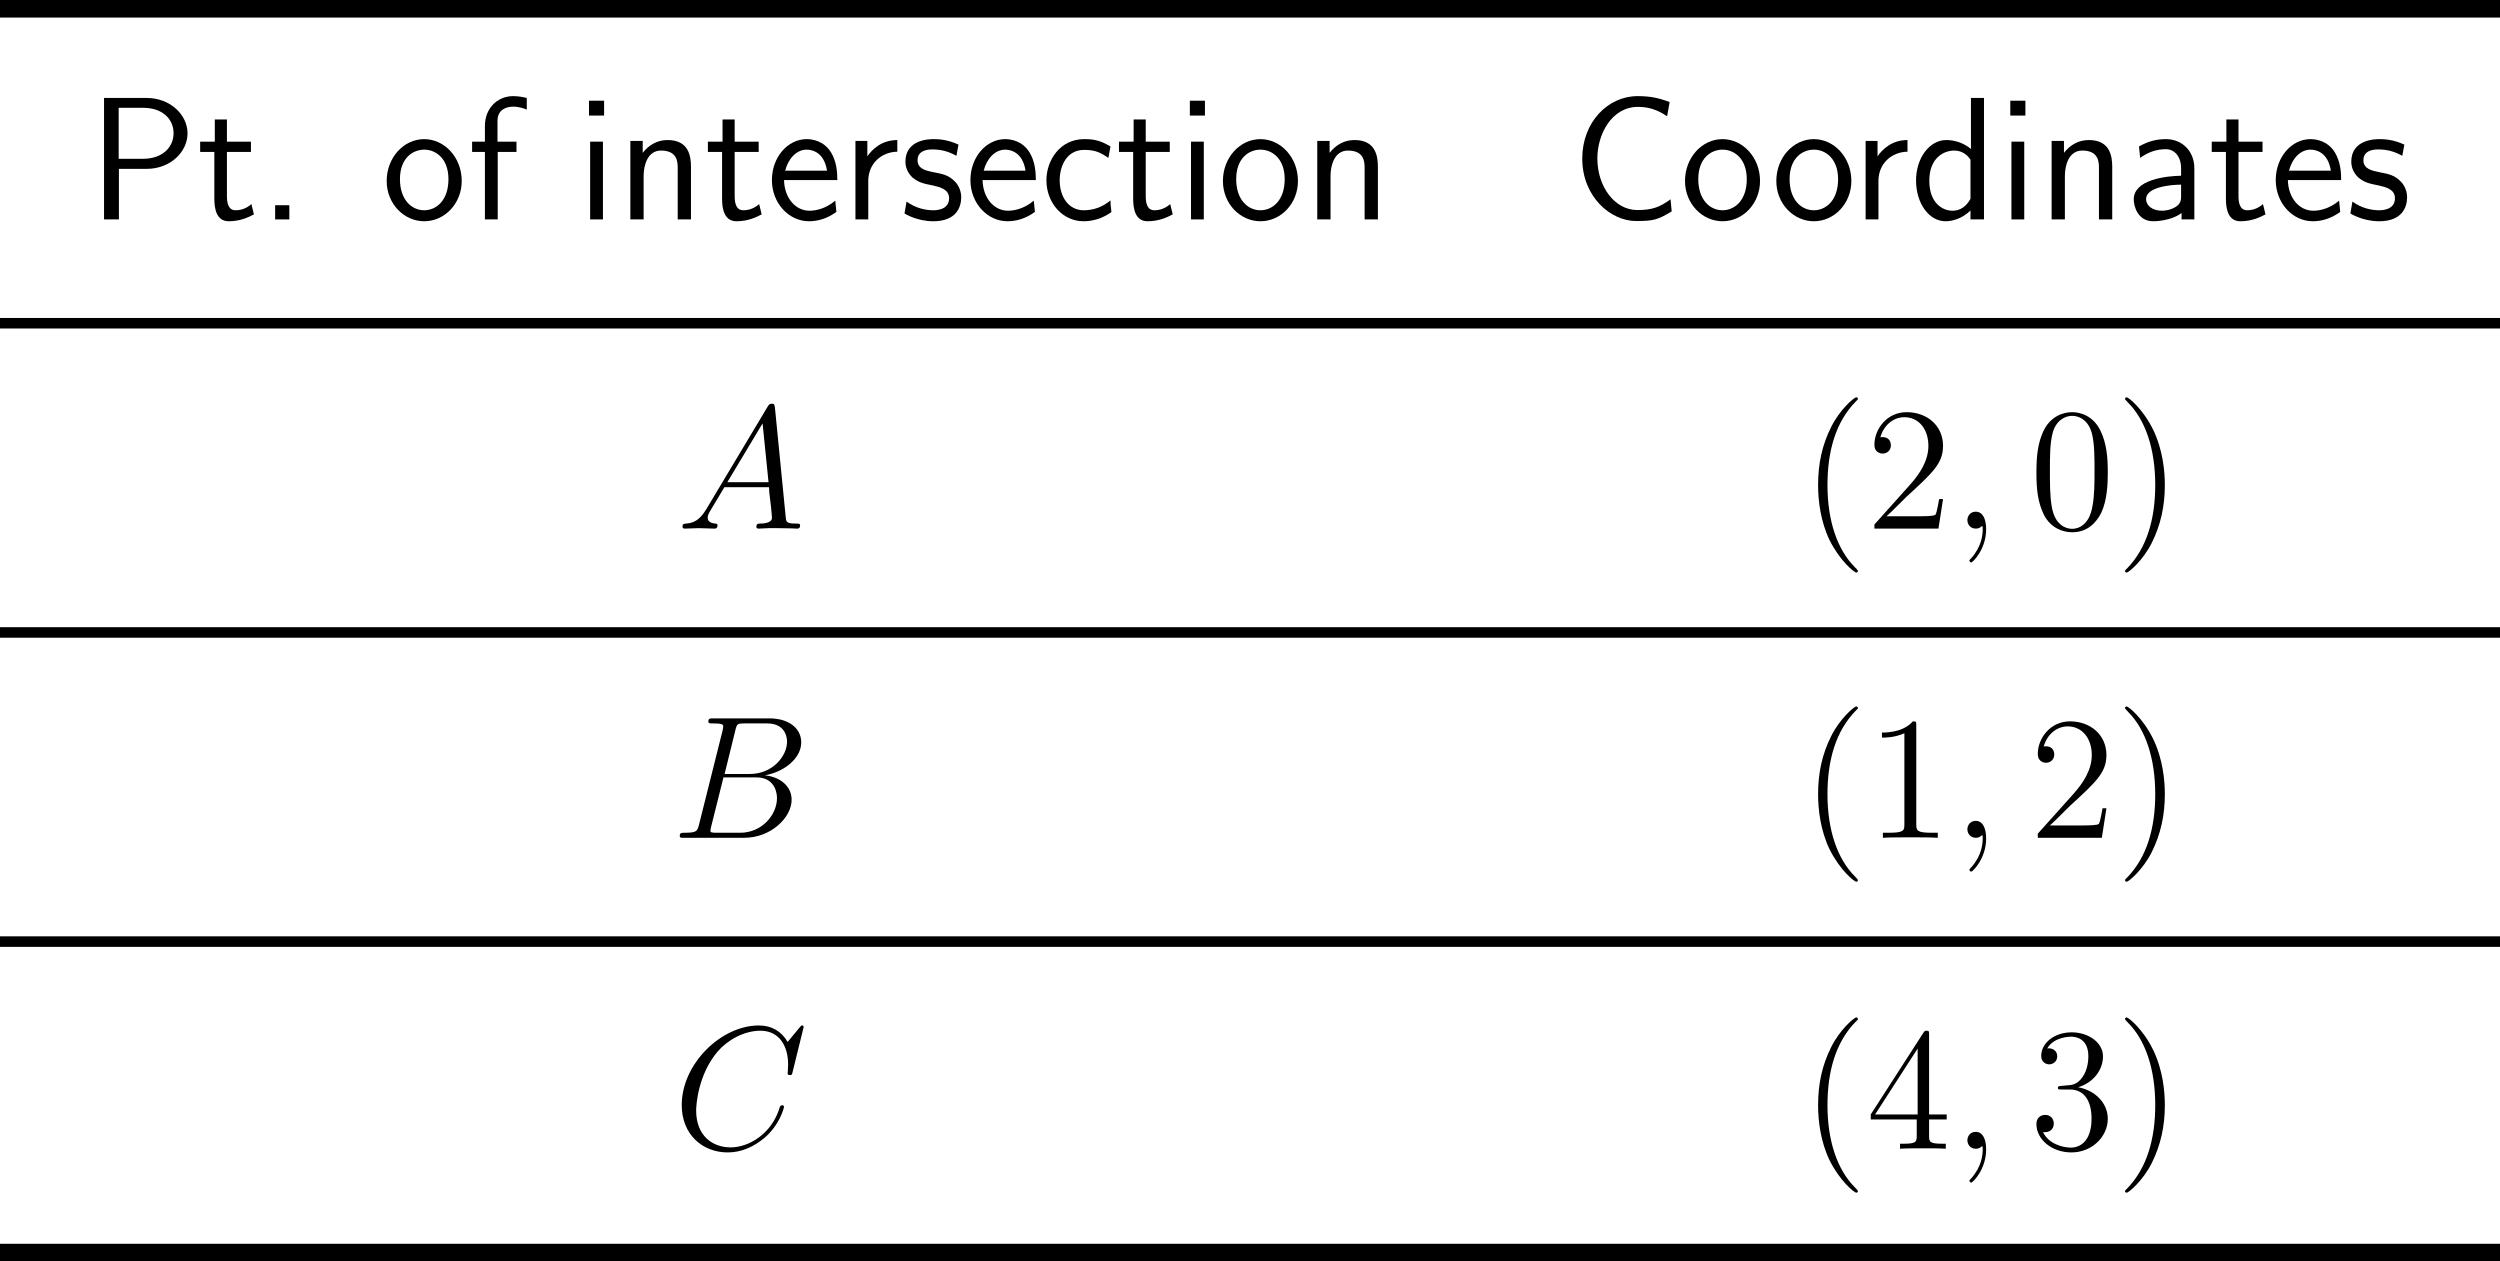 <?xml version="1.0" encoding="UTF-8"?>
<svg xmlns="http://www.w3.org/2000/svg" xmlns:xlink="http://www.w3.org/1999/xlink" width="213.452pt" height="107.695pt" viewBox="0 0 213.452 107.695" version="1.1">
<g id="surface1">
<path style=" stroke:none;fill-rule:nonzero;fill:rgb(0%,0%,0%);fill-opacity:1;" d="M 0 0 L 213.453 0 L 213.453 1.5 L 0 1.5 Z M 0 0 "/>
<path style=" stroke:none;fill-rule:nonzero;fill:rgb(0%,0%,0%);fill-opacity:1;" d="M 12.516 14.418 C 14.586 14.418 16.012 12.934 16.012 11.391 C 16.012 9.809 14.547 8.363 12.516 8.363 L 8.883 8.363 L 8.883 18.734 L 10.152 18.734 L 10.152 14.418 Z M 12.203 9.203 C 13.961 9.203 14.82 10.238 14.82 11.371 C 14.82 12.543 13.902 13.559 12.203 13.559 L 10.133 13.559 L 10.133 9.203 Z M 12.203 9.203 "/>
<path style=" stroke:none;fill-rule:nonzero;fill:rgb(0%,0%,0%);fill-opacity:1;" d="M 19.375 12.973 L 21.426 12.973 L 21.426 12.094 L 19.375 12.094 L 19.375 10.199 L 18.34 10.199 L 18.34 12.094 L 17.09 12.094 L 17.09 12.973 L 18.301 12.973 L 18.301 16.977 C 18.301 17.855 18.496 18.891 19.531 18.891 C 20.527 18.891 21.23 18.539 21.68 18.305 L 21.465 17.426 C 20.938 17.895 20.391 17.953 20.117 17.953 C 19.453 17.953 19.375 17.25 19.375 16.723 Z M 19.375 12.973 "/>
<path style=" stroke:none;fill-rule:nonzero;fill:rgb(0%,0%,0%);fill-opacity:1;" d="M 24.703 17.523 L 23.492 17.523 L 23.492 18.734 L 24.703 18.734 Z M 24.703 17.523 "/>
<path style=" stroke:none;fill-rule:nonzero;fill:rgb(0%,0%,0%);fill-opacity:1;" d="M 39.422 15.453 C 39.422 13.422 37.938 11.879 36.219 11.879 C 34.461 11.879 33.016 13.461 33.016 15.453 C 33.016 17.406 34.5 18.891 36.219 18.891 C 37.977 18.891 39.422 17.367 39.422 15.453 Z M 36.219 17.953 C 35.145 17.953 34.148 17.055 34.148 15.297 C 34.148 13.48 35.262 12.777 36.219 12.777 C 37.234 12.777 38.289 13.559 38.289 15.297 C 38.289 17.133 37.234 17.953 36.219 17.953 Z M 36.219 17.953 "/>
<path style=" stroke:none;fill-rule:nonzero;fill:rgb(0%,0%,0%);fill-opacity:1;" d="M 42.496 12.973 L 44.098 12.973 L 44.098 12.094 L 42.477 12.094 L 42.477 10.316 C 42.477 9.301 43.316 9.105 43.824 9.105 C 44.332 9.105 44.801 9.281 44.977 9.359 L 44.977 8.363 C 44.879 8.344 44.391 8.207 43.824 8.207 C 42.418 8.207 41.402 9.301 41.402 10.746 L 41.402 12.094 L 40.309 12.094 L 40.309 12.973 L 41.402 12.973 L 41.402 18.734 L 42.496 18.734 Z M 42.496 12.973 "/>
<path style=" stroke:none;fill-rule:nonzero;fill:rgb(0%,0%,0%);fill-opacity:1;" d="M 51.578 8.598 L 50.289 8.598 L 50.289 9.867 L 51.578 9.867 Z M 51.48 12.094 L 50.387 12.094 L 50.387 18.734 L 51.48 18.734 Z M 51.48 12.094 "/>
<path style=" stroke:none;fill-rule:nonzero;fill:rgb(0%,0%,0%);fill-opacity:1;" d="M 58.996 14.242 C 58.996 13.324 58.801 11.957 57.004 11.957 C 56.164 11.957 55.441 12.328 54.875 13.051 L 54.875 12.035 L 53.82 12.035 L 53.82 18.734 L 54.953 18.734 L 54.953 15.023 C 54.953 14.086 55.305 12.855 56.438 12.855 C 57.824 12.855 57.863 13.812 57.863 14.34 L 57.863 18.734 L 58.996 18.734 Z M 58.996 14.242 "/>
<path style=" stroke:none;fill-rule:nonzero;fill:rgb(0%,0%,0%);fill-opacity:1;" d="M 62.727 12.973 L 64.777 12.973 L 64.777 12.094 L 62.727 12.094 L 62.727 10.199 L 61.691 10.199 L 61.691 12.094 L 60.441 12.094 L 60.441 12.973 L 61.652 12.973 L 61.652 16.977 C 61.652 17.855 61.848 18.891 62.883 18.891 C 63.879 18.891 64.582 18.539 65.031 18.305 L 64.816 17.426 C 64.289 17.895 63.742 17.953 63.469 17.953 C 62.805 17.953 62.727 17.25 62.727 16.723 Z M 62.727 12.973 "/>
<path style=" stroke:none;fill-rule:nonzero;fill:rgb(0%,0%,0%);fill-opacity:1;" d="M 71.492 15.375 C 71.492 14.73 71.434 13.812 70.965 13.031 C 70.34 11.996 69.305 11.879 68.875 11.879 C 67.254 11.879 65.906 13.422 65.906 15.375 C 65.906 17.348 67.352 18.891 69.07 18.891 C 69.773 18.891 70.594 18.695 71.414 18.09 C 71.414 18.031 71.355 17.562 71.355 17.543 C 71.355 17.523 71.316 17.191 71.316 17.133 C 70.438 17.875 69.559 17.992 69.109 17.992 C 67.957 17.992 66.98 16.957 66.941 15.375 Z M 67.039 14.574 C 67.293 13.559 67.996 12.777 68.875 12.777 C 69.324 12.777 70.359 12.973 70.613 14.574 Z M 67.039 14.574 "/>
<path style=" stroke:none;fill-rule:nonzero;fill:rgb(0%,0%,0%);fill-opacity:1;" d="M 74.133 15.453 C 74.133 13.949 75.266 12.973 76.613 12.953 L 76.613 11.957 C 75.266 11.957 74.465 12.758 74.055 13.344 L 74.055 12.035 L 73.039 12.035 L 73.039 18.734 L 74.133 18.734 Z M 74.133 15.453 "/>
<path style=" stroke:none;fill-rule:nonzero;fill:rgb(0%,0%,0%);fill-opacity:1;" d="M 81.836 12.348 C 80.879 11.898 80.078 11.879 79.727 11.879 C 79.395 11.879 77.305 11.879 77.305 13.812 C 77.305 14.477 77.676 14.926 77.891 15.141 C 78.438 15.59 78.809 15.668 79.688 15.844 C 80.176 15.961 81.035 16.137 81.035 16.918 C 81.035 17.953 79.883 17.953 79.668 17.953 C 79.082 17.953 78.203 17.797 77.402 17.211 L 77.227 18.227 C 77.285 18.266 78.301 18.891 79.688 18.891 C 81.621 18.891 82.07 17.719 82.07 16.84 C 82.07 16.078 81.621 15.59 81.562 15.531 C 80.996 14.945 80.547 14.867 79.648 14.691 C 79.102 14.574 78.34 14.438 78.34 13.676 C 78.34 12.758 79.395 12.758 79.59 12.758 C 80.371 12.758 80.996 12.934 81.66 13.305 Z M 81.836 12.348 "/>
<path style=" stroke:none;fill-rule:nonzero;fill:rgb(0%,0%,0%);fill-opacity:1;" d="M 88.441 15.375 C 88.441 14.73 88.383 13.812 87.914 13.031 C 87.289 11.996 86.254 11.879 85.824 11.879 C 84.203 11.879 82.855 13.422 82.855 15.375 C 82.855 17.348 84.301 18.891 86.02 18.891 C 86.723 18.891 87.543 18.695 88.363 18.09 C 88.363 18.031 88.305 17.562 88.305 17.543 C 88.305 17.523 88.266 17.191 88.266 17.133 C 87.387 17.875 86.508 17.992 86.059 17.992 C 84.906 17.992 83.93 16.957 83.891 15.375 Z M 83.988 14.574 C 84.242 13.559 84.945 12.777 85.824 12.777 C 86.273 12.777 87.309 12.973 87.562 14.574 Z M 83.988 14.574 "/>
<path style=" stroke:none;fill-rule:nonzero;fill:rgb(0%,0%,0%);fill-opacity:1;" d="M 94.812 17.113 C 94.129 17.68 93.367 17.953 92.527 17.953 C 91.277 17.953 90.477 16.859 90.477 15.395 C 90.477 14.164 91.082 12.797 92.566 12.797 C 93.562 12.797 93.992 13.051 94.637 13.48 L 94.812 12.504 C 93.934 11.996 93.445 11.879 92.566 11.879 C 90.496 11.879 89.344 13.695 89.344 15.395 C 89.344 17.309 90.711 18.891 92.508 18.891 C 93.23 18.891 94.07 18.695 94.891 18.109 C 94.891 18.07 94.852 17.602 94.832 17.543 Z M 94.812 17.113 "/>
<path style=" stroke:none;fill-rule:nonzero;fill:rgb(0%,0%,0%);fill-opacity:1;" d="M 97.824 12.973 L 99.875 12.973 L 99.875 12.094 L 97.824 12.094 L 97.824 10.199 L 96.789 10.199 L 96.789 12.094 L 95.539 12.094 L 95.539 12.973 L 96.75 12.973 L 96.75 16.977 C 96.75 17.855 96.945 18.891 97.98 18.891 C 98.977 18.891 99.68 18.539 100.129 18.305 L 99.914 17.426 C 99.387 17.895 98.84 17.953 98.566 17.953 C 97.902 17.953 97.824 17.25 97.824 16.723 Z M 97.824 12.973 "/>
<path style=" stroke:none;fill-rule:nonzero;fill:rgb(0%,0%,0%);fill-opacity:1;" d="M 102.879 8.598 L 101.59 8.598 L 101.59 9.867 L 102.879 9.867 Z M 102.781 12.094 L 101.688 12.094 L 101.688 18.734 L 102.781 18.734 Z M 102.781 12.094 "/>
<path style=" stroke:none;fill-rule:nonzero;fill:rgb(0%,0%,0%);fill-opacity:1;" d="M 110.82 15.453 C 110.82 13.422 109.336 11.879 107.617 11.879 C 105.859 11.879 104.414 13.461 104.414 15.453 C 104.414 17.406 105.898 18.891 107.617 18.891 C 109.375 18.891 110.82 17.367 110.82 15.453 Z M 107.617 17.953 C 106.543 17.953 105.547 17.055 105.547 15.297 C 105.547 13.48 106.66 12.777 107.617 12.777 C 108.633 12.777 109.688 13.559 109.688 15.297 C 109.688 17.133 108.633 17.953 107.617 17.953 Z M 107.617 17.953 "/>
<path style=" stroke:none;fill-rule:nonzero;fill:rgb(0%,0%,0%);fill-opacity:1;" d="M 117.645 14.242 C 117.645 13.324 117.449 11.957 115.652 11.957 C 114.812 11.957 114.09 12.328 113.523 13.051 L 113.523 12.035 L 112.469 12.035 L 112.469 18.734 L 113.602 18.734 L 113.602 15.023 C 113.602 14.086 113.953 12.855 115.086 12.855 C 116.473 12.855 116.512 13.812 116.512 14.34 L 116.512 18.734 L 117.645 18.734 Z M 117.645 14.242 "/>
<path style=" stroke:none;fill-rule:nonzero;fill:rgb(0%,0%,0%);fill-opacity:1;" d="M 142.633 17.016 C 141.715 17.68 141.09 17.934 139.801 17.934 C 137.848 17.934 136.383 15.922 136.383 13.52 C 136.383 11.508 137.574 9.125 139.859 9.125 C 140.836 9.125 141.578 9.418 142.34 9.926 L 142.555 8.715 C 141.578 8.344 140.855 8.207 139.82 8.207 C 137.281 8.207 135.094 10.434 135.094 13.539 C 135.094 16.801 137.516 18.871 139.684 18.871 C 141.188 18.871 141.52 18.773 142.73 18.051 Z M 142.633 17.016 "/>
<path style=" stroke:none;fill-rule:nonzero;fill:rgb(0%,0%,0%);fill-opacity:1;" d="M 150.273 15.453 C 150.273 13.422 148.789 11.879 147.07 11.879 C 145.312 11.879 143.867 13.461 143.867 15.453 C 143.867 17.406 145.352 18.891 147.07 18.891 C 148.828 18.891 150.273 17.367 150.273 15.453 Z M 147.07 17.953 C 145.996 17.953 145 17.055 145 15.297 C 145 13.48 146.113 12.777 147.07 12.777 C 148.086 12.777 149.141 13.559 149.141 15.297 C 149.141 17.133 148.086 17.953 147.07 17.953 Z M 147.07 17.953 "/>
<path style=" stroke:none;fill-rule:nonzero;fill:rgb(0%,0%,0%);fill-opacity:1;" d="M 158.07 15.453 C 158.07 13.422 156.586 11.879 154.867 11.879 C 153.109 11.879 151.664 13.461 151.664 15.453 C 151.664 17.406 153.148 18.891 154.867 18.891 C 156.625 18.891 158.07 17.367 158.07 15.453 Z M 154.867 17.953 C 153.793 17.953 152.797 17.055 152.797 15.297 C 152.797 13.48 153.91 12.777 154.867 12.777 C 155.883 12.777 156.938 13.559 156.938 15.297 C 156.938 17.133 155.883 17.953 154.867 17.953 Z M 154.867 17.953 "/>
<path style=" stroke:none;fill-rule:nonzero;fill:rgb(0%,0%,0%);fill-opacity:1;" d="M 160.383 15.453 C 160.383 13.949 161.516 12.973 162.863 12.953 L 162.863 11.957 C 161.516 11.957 160.715 12.758 160.305 13.344 L 160.305 12.035 L 159.289 12.035 L 159.289 18.734 L 160.383 18.734 Z M 160.383 15.453 "/>
<path style=" stroke:none;fill-rule:nonzero;fill:rgb(0%,0%,0%);fill-opacity:1;" d="M 169.395 8.363 L 168.281 8.363 L 168.281 12.719 C 167.598 12.152 166.816 11.957 166.172 11.957 C 164.746 11.957 163.594 13.48 163.594 15.414 C 163.594 17.348 164.688 18.891 166.113 18.891 C 166.66 18.891 167.5 18.695 168.242 17.973 L 168.242 18.734 L 169.395 18.734 Z M 168.242 16.977 C 167.891 17.621 167.363 17.992 166.719 17.992 C 165.801 17.992 164.727 17.289 164.727 15.434 C 164.727 13.441 165.996 12.855 166.855 12.855 C 167.441 12.855 167.93 13.148 168.242 13.637 Z M 168.242 16.977 "/>
<path style=" stroke:none;fill-rule:nonzero;fill:rgb(0%,0%,0%);fill-opacity:1;" d="M 172.93 8.598 L 171.641 8.598 L 171.641 9.867 L 172.93 9.867 Z M 172.832 12.094 L 171.738 12.094 L 171.738 18.734 L 172.832 18.734 Z M 172.832 12.094 "/>
<path style=" stroke:none;fill-rule:nonzero;fill:rgb(0%,0%,0%);fill-opacity:1;" d="M 180.344 14.242 C 180.344 13.324 180.148 11.957 178.352 11.957 C 177.512 11.957 176.789 12.328 176.223 13.051 L 176.223 12.035 L 175.168 12.035 L 175.168 18.734 L 176.301 18.734 L 176.301 15.023 C 176.301 14.086 176.652 12.855 177.785 12.855 C 179.172 12.855 179.211 13.812 179.211 14.34 L 179.211 18.734 L 180.344 18.734 Z M 180.344 14.242 "/>
<path style=" stroke:none;fill-rule:nonzero;fill:rgb(0%,0%,0%);fill-opacity:1;" d="M 187.355 14.359 C 187.355 12.914 186.32 11.879 184.934 11.879 C 184.035 11.879 183.371 12.094 182.629 12.504 L 182.727 13.48 C 183.391 13.012 184.074 12.738 184.934 12.738 C 185.617 12.738 186.223 13.305 186.223 14.379 L 186.223 15.004 C 185.559 15.023 184.66 15.082 183.762 15.375 C 182.746 15.707 182.18 16.273 182.18 17.016 C 182.18 17.68 182.57 18.891 183.84 18.891 C 184.66 18.891 185.695 18.637 186.262 18.188 L 186.262 18.734 L 187.355 18.734 Z M 186.223 16.723 C 186.223 17.035 186.223 17.387 185.734 17.68 C 185.324 17.934 184.816 17.992 184.602 17.992 C 183.781 17.992 183.234 17.562 183.234 16.996 C 183.234 15.98 185.305 15.766 186.223 15.766 Z M 186.223 16.723 "/>
<path style=" stroke:none;fill-rule:nonzero;fill:rgb(0%,0%,0%);fill-opacity:1;" d="M 191.125 12.973 L 193.176 12.973 L 193.176 12.094 L 191.125 12.094 L 191.125 10.199 L 190.09 10.199 L 190.09 12.094 L 188.84 12.094 L 188.84 12.973 L 190.051 12.973 L 190.051 16.977 C 190.051 17.855 190.246 18.891 191.281 18.891 C 192.277 18.891 192.98 18.539 193.43 18.305 L 193.215 17.426 C 192.688 17.895 192.141 17.953 191.867 17.953 C 191.203 17.953 191.125 17.25 191.125 16.723 Z M 191.125 12.973 "/>
<path style=" stroke:none;fill-rule:nonzero;fill:rgb(0%,0%,0%);fill-opacity:1;" d="M 199.891 15.375 C 199.891 14.73 199.832 13.812 199.363 13.031 C 198.738 11.996 197.703 11.879 197.273 11.879 C 195.652 11.879 194.305 13.422 194.305 15.375 C 194.305 17.348 195.75 18.891 197.469 18.891 C 198.172 18.891 198.992 18.695 199.812 18.09 C 199.812 18.031 199.754 17.562 199.754 17.543 C 199.754 17.523 199.715 17.191 199.715 17.133 C 198.836 17.875 197.957 17.992 197.508 17.992 C 196.355 17.992 195.379 16.957 195.34 15.375 Z M 195.438 14.574 C 195.691 13.559 196.395 12.777 197.273 12.777 C 197.723 12.777 198.758 12.973 199.012 14.574 Z M 195.438 14.574 "/>
<path style=" stroke:none;fill-rule:nonzero;fill:rgb(0%,0%,0%);fill-opacity:1;" d="M 205.285 12.348 C 204.328 11.898 203.527 11.879 203.176 11.879 C 202.844 11.879 200.754 11.879 200.754 13.812 C 200.754 14.477 201.125 14.926 201.34 15.141 C 201.887 15.59 202.258 15.668 203.137 15.844 C 203.625 15.961 204.484 16.137 204.484 16.918 C 204.484 17.953 203.332 17.953 203.117 17.953 C 202.531 17.953 201.652 17.797 200.852 17.211 L 200.676 18.227 C 200.734 18.266 201.75 18.891 203.137 18.891 C 205.07 18.891 205.52 17.719 205.52 16.84 C 205.52 16.078 205.07 15.59 205.012 15.531 C 204.445 14.945 203.996 14.867 203.098 14.691 C 202.551 14.574 201.789 14.438 201.789 13.676 C 201.789 12.758 202.844 12.758 203.039 12.758 C 203.82 12.758 204.445 12.934 205.109 13.305 Z M 205.285 12.348 "/>
<path style=" stroke:none;fill-rule:nonzero;fill:rgb(0%,0%,0%);fill-opacity:1;" d="M 0 27.148 L 213.453 27.148 L 213.453 28.047 L 0 28.047 Z M 0 27.148 "/>
<path style=" stroke:none;fill-rule:nonzero;fill:rgb(0%,0%,0%);fill-opacity:1;" d="M 60.305 43.473 C 59.777 44.352 59.27 44.664 58.566 44.703 C 58.391 44.723 58.273 44.723 58.273 44.977 C 58.273 45.074 58.352 45.133 58.449 45.133 C 58.723 45.133 59.387 45.094 59.66 45.094 C 60.09 45.094 60.578 45.133 60.988 45.133 C 61.086 45.133 61.262 45.133 61.262 44.84 C 61.262 44.723 61.145 44.703 61.047 44.703 C 60.715 44.664 60.422 44.547 60.422 44.195 C 60.422 43.98 60.52 43.824 60.715 43.492 L 61.848 41.598 L 65.656 41.598 C 65.676 41.734 65.676 41.852 65.676 41.988 C 65.734 42.379 65.91 43.941 65.91 44.215 C 65.91 44.664 65.148 44.703 64.914 44.703 C 64.738 44.703 64.582 44.703 64.582 44.977 C 64.582 45.133 64.719 45.133 64.797 45.133 C 65.051 45.133 65.363 45.094 65.617 45.094 L 66.457 45.094 C 67.375 45.094 68.039 45.133 68.039 45.133 C 68.156 45.133 68.312 45.133 68.312 44.84 C 68.312 44.703 68.176 44.703 67.961 44.703 C 67.141 44.703 67.121 44.566 67.082 44.117 L 66.164 34.801 C 66.125 34.488 66.066 34.469 65.91 34.469 C 65.754 34.469 65.676 34.488 65.539 34.723 Z M 62.102 41.168 L 65.109 36.148 L 65.617 41.168 Z M 62.102 41.168 "/>
<path style=" stroke:none;fill-rule:nonzero;fill:rgb(0%,0%,0%);fill-opacity:1;" d="M 158.629 48.766 C 158.629 48.727 158.629 48.688 158.375 48.434 C 156.871 46.93 156.031 44.469 156.031 41.422 C 156.031 38.512 156.734 36.012 158.473 34.254 C 158.629 34.117 158.629 34.098 158.629 34.039 C 158.629 33.961 158.551 33.922 158.492 33.922 C 158.297 33.922 157.066 34.996 156.344 36.461 C 155.582 37.984 155.23 39.566 155.23 41.422 C 155.23 42.75 155.445 44.527 156.207 46.109 C 157.105 47.906 158.316 48.883 158.492 48.883 C 158.551 48.883 158.629 48.844 158.629 48.766 Z M 158.629 48.766 "/>
<path style=" stroke:none;fill-rule:nonzero;fill:rgb(0%,0%,0%);fill-opacity:1;" d="M 165.898 42.613 L 165.566 42.613 C 165.508 42.867 165.391 43.707 165.254 43.941 C 165.137 44.078 164.297 44.078 163.848 44.078 L 161.074 44.078 C 161.484 43.727 162.402 42.77 162.773 42.418 C 165.059 40.328 165.898 39.547 165.898 38.062 C 165.898 36.344 164.531 35.191 162.793 35.191 C 161.074 35.191 160.039 36.676 160.039 37.965 C 160.039 38.727 160.703 38.727 160.742 38.727 C 161.074 38.727 161.445 38.492 161.445 38.023 C 161.445 37.594 161.172 37.32 160.742 37.32 C 160.625 37.32 160.586 37.32 160.547 37.34 C 160.82 36.324 161.641 35.621 162.598 35.621 C 163.867 35.621 164.648 36.695 164.648 38.062 C 164.648 39.332 163.926 40.445 163.066 41.402 L 160.039 44.781 L 160.039 45.133 L 165.508 45.133 Z M 165.898 42.613 "/>
<path style=" stroke:none;fill-rule:nonzero;fill:rgb(0%,0%,0%);fill-opacity:1;" d="M 169.578 45.191 C 169.578 44.332 169.305 43.688 168.68 43.688 C 168.211 43.688 167.977 44.078 167.977 44.41 C 167.977 44.723 168.191 45.133 168.699 45.133 C 168.895 45.133 169.051 45.074 169.188 44.938 C 169.227 44.918 169.246 44.918 169.246 44.918 C 169.285 44.918 169.285 45.113 169.285 45.191 C 169.285 45.68 169.188 46.656 168.328 47.633 C 168.152 47.809 168.152 47.828 168.152 47.867 C 168.152 47.945 168.23 48.023 168.309 48.023 C 168.426 48.023 169.578 46.91 169.578 45.191 Z M 169.578 45.191 "/>
<path style=" stroke:none;fill-rule:nonzero;fill:rgb(0%,0%,0%);fill-opacity:1;" d="M 179.965 40.348 C 179.965 39.117 179.887 37.906 179.34 36.773 C 178.734 35.523 177.66 35.191 176.918 35.191 C 176.059 35.191 175.004 35.621 174.438 36.871 C 174.027 37.809 173.871 38.746 173.871 40.348 C 173.871 41.793 173.988 42.887 174.516 43.961 C 175.102 45.094 176.137 45.445 176.918 45.445 C 178.207 45.445 178.949 44.664 179.398 43.805 C 179.926 42.691 179.965 41.227 179.965 40.348 Z M 176.918 45.152 C 176.43 45.152 175.453 44.879 175.18 43.258 C 175.023 42.359 175.023 41.227 175.023 40.172 C 175.023 38.941 175.023 37.848 175.258 36.969 C 175.512 35.953 176.273 35.504 176.918 35.504 C 177.484 35.504 178.344 35.836 178.637 37.125 C 178.832 37.984 178.832 39.156 178.832 40.172 C 178.832 41.168 178.832 42.301 178.656 43.219 C 178.383 44.859 177.426 45.152 176.918 45.152 Z M 176.918 45.152 "/>
<path style=" stroke:none;fill-rule:nonzero;fill:rgb(0%,0%,0%);fill-opacity:1;" d="M 184.836 41.422 C 184.836 40.27 184.68 38.434 183.84 36.695 C 182.961 34.898 181.73 33.922 181.574 33.922 C 181.516 33.922 181.438 33.961 181.438 34.039 C 181.438 34.098 181.438 34.117 181.691 34.371 C 183.195 35.875 184.016 38.355 184.016 41.402 C 184.016 44.293 183.312 46.793 181.594 48.551 C 181.438 48.688 181.438 48.727 181.438 48.766 C 181.438 48.844 181.516 48.883 181.574 48.883 C 181.77 48.883 183 47.809 183.723 46.344 C 184.484 44.82 184.836 43.199 184.836 41.422 Z M 184.836 41.422 "/>
<path style=" stroke:none;fill-rule:nonzero;fill:rgb(0%,0%,0%);fill-opacity:1;" d="M 0 53.551 L 213.453 53.551 L 213.453 54.449 L 0 54.449 Z M 0 53.551 "/>
<path style=" stroke:none;fill-rule:nonzero;fill:rgb(0%,0%,0%);fill-opacity:1;" d="M 62.785 62.352 C 62.922 61.785 62.98 61.766 63.566 61.766 L 65.5 61.766 C 67.199 61.766 67.199 63.191 67.199 63.328 C 67.199 64.539 65.988 66.082 64.016 66.082 L 61.867 66.082 Z M 65.305 66.199 C 66.945 65.906 68.41 64.754 68.41 63.387 C 68.41 62.215 67.395 61.336 65.695 61.336 L 60.91 61.336 C 60.617 61.336 60.48 61.336 60.48 61.609 C 60.48 61.766 60.617 61.766 60.852 61.766 C 61.75 61.766 61.75 61.883 61.75 62.039 C 61.75 62.078 61.75 62.156 61.691 62.391 L 59.68 70.418 C 59.543 70.945 59.504 71.102 58.469 71.102 C 58.176 71.102 58.039 71.102 58.039 71.375 C 58.039 71.531 58.117 71.531 58.43 71.531 L 63.547 71.531 C 65.832 71.531 67.59 69.793 67.59 68.289 C 67.59 67.059 66.516 66.316 65.305 66.199 Z M 63.195 71.102 L 61.164 71.102 C 60.969 71.102 60.93 71.102 60.852 71.082 C 60.676 71.062 60.656 71.043 60.656 70.926 C 60.656 70.809 60.695 70.73 60.715 70.594 L 61.77 66.375 L 64.582 66.375 C 66.34 66.375 66.34 68.016 66.34 68.133 C 66.34 69.578 65.051 71.102 63.195 71.102 Z M 63.195 71.102 "/>
<path style=" stroke:none;fill-rule:nonzero;fill:rgb(0%,0%,0%);fill-opacity:1;" d="M 158.629 75.164 C 158.629 75.125 158.629 75.086 158.375 74.832 C 156.871 73.328 156.031 70.867 156.031 67.82 C 156.031 64.91 156.734 62.41 158.473 60.652 C 158.629 60.516 158.629 60.496 158.629 60.438 C 158.629 60.359 158.551 60.32 158.492 60.32 C 158.297 60.32 157.066 61.395 156.344 62.859 C 155.582 64.383 155.23 65.965 155.23 67.82 C 155.23 69.148 155.445 70.926 156.207 72.508 C 157.105 74.305 158.316 75.281 158.492 75.281 C 158.551 75.281 158.629 75.242 158.629 75.164 Z M 158.629 75.164 "/>
<path style=" stroke:none;fill-rule:nonzero;fill:rgb(0%,0%,0%);fill-opacity:1;" d="M 163.613 61.961 C 163.613 61.609 163.613 61.59 163.32 61.59 C 162.969 62 162.207 62.547 160.684 62.547 L 160.684 62.977 C 161.016 62.977 161.758 62.977 162.598 62.605 L 162.598 70.379 C 162.598 70.926 162.539 71.102 161.23 71.102 L 160.762 71.102 L 160.762 71.531 C 161.172 71.492 162.617 71.492 163.105 71.492 C 163.613 71.492 165.039 71.492 165.449 71.531 L 165.449 71.102 L 164.98 71.102 C 163.672 71.102 163.613 70.926 163.613 70.379 Z M 163.613 61.961 "/>
<path style=" stroke:none;fill-rule:nonzero;fill:rgb(0%,0%,0%);fill-opacity:1;" d="M 169.578 71.59 C 169.578 70.73 169.305 70.086 168.68 70.086 C 168.211 70.086 167.977 70.477 167.977 70.809 C 167.977 71.121 168.191 71.531 168.699 71.531 C 168.895 71.531 169.051 71.473 169.188 71.336 C 169.227 71.316 169.246 71.316 169.246 71.316 C 169.285 71.316 169.285 71.512 169.285 71.59 C 169.285 72.078 169.188 73.055 168.328 74.031 C 168.152 74.207 168.152 74.227 168.152 74.266 C 168.152 74.344 168.23 74.422 168.309 74.422 C 168.426 74.422 169.578 73.309 169.578 71.59 Z M 169.578 71.59 "/>
<path style=" stroke:none;fill-rule:nonzero;fill:rgb(0%,0%,0%);fill-opacity:1;" d="M 179.848 69.012 L 179.516 69.012 C 179.457 69.266 179.34 70.105 179.203 70.34 C 179.086 70.477 178.246 70.477 177.797 70.477 L 175.023 70.477 C 175.434 70.125 176.352 69.168 176.723 68.816 C 179.008 66.727 179.848 65.945 179.848 64.461 C 179.848 62.742 178.48 61.59 176.742 61.59 C 175.023 61.59 173.988 63.074 173.988 64.363 C 173.988 65.125 174.652 65.125 174.691 65.125 C 175.023 65.125 175.395 64.891 175.395 64.422 C 175.395 63.992 175.121 63.719 174.691 63.719 C 174.574 63.719 174.535 63.719 174.496 63.738 C 174.77 62.723 175.59 62.02 176.547 62.02 C 177.816 62.02 178.598 63.094 178.598 64.461 C 178.598 65.73 177.875 66.844 177.016 67.801 L 173.988 71.18 L 173.988 71.531 L 179.457 71.531 Z M 179.848 69.012 "/>
<path style=" stroke:none;fill-rule:nonzero;fill:rgb(0%,0%,0%);fill-opacity:1;" d="M 184.836 67.82 C 184.836 66.668 184.68 64.832 183.84 63.094 C 182.961 61.297 181.73 60.32 181.574 60.32 C 181.516 60.32 181.438 60.359 181.438 60.438 C 181.438 60.496 181.438 60.516 181.691 60.77 C 183.195 62.273 184.016 64.754 184.016 67.801 C 184.016 70.691 183.312 73.191 181.594 74.949 C 181.438 75.086 181.438 75.125 181.438 75.164 C 181.438 75.242 181.516 75.281 181.574 75.281 C 181.77 75.281 183 74.207 183.723 72.742 C 184.484 71.219 184.836 69.598 184.836 67.82 Z M 184.836 67.82 "/>
<path style=" stroke:none;fill-rule:nonzero;fill:rgb(0%,0%,0%);fill-opacity:1;" d="M 0 79.945 L 213.453 79.945 L 213.453 80.844 L 0 80.844 Z M 0 79.945 "/>
<path style=" stroke:none;fill-rule:nonzero;fill:rgb(0%,0%,0%);fill-opacity:1;" d="M 68.617 87.691 C 68.617 87.555 68.52 87.555 68.5 87.555 C 68.461 87.555 68.402 87.555 68.285 87.711 L 67.25 88.961 C 66.723 88.062 65.902 87.555 64.789 87.555 C 61.566 87.555 58.207 90.836 58.207 94.352 C 58.207 96.852 59.965 98.395 62.133 98.395 C 63.344 98.395 64.379 97.887 65.258 97.164 C 66.547 96.07 66.938 94.625 66.938 94.488 C 66.938 94.371 66.82 94.371 66.781 94.371 C 66.645 94.371 66.625 94.449 66.586 94.508 C 65.902 96.852 63.891 97.965 62.387 97.965 C 60.805 97.965 59.438 96.949 59.438 94.82 C 59.438 94.352 59.594 91.754 61.273 89.781 C 62.094 88.824 63.5 88.004 64.926 88.004 C 66.566 88.004 67.289 89.352 67.289 90.875 C 67.289 91.266 67.25 91.598 67.25 91.656 C 67.25 91.793 67.406 91.793 67.445 91.793 C 67.602 91.793 67.621 91.773 67.68 91.5 Z M 68.617 87.691 "/>
<path style=" stroke:none;fill-rule:nonzero;fill:rgb(0%,0%,0%);fill-opacity:1;" d="M 158.629 101.715 C 158.629 101.676 158.629 101.637 158.375 101.383 C 156.871 99.879 156.031 97.418 156.031 94.371 C 156.031 91.461 156.734 88.961 158.473 87.203 C 158.629 87.066 158.629 87.047 158.629 86.988 C 158.629 86.91 158.551 86.871 158.492 86.871 C 158.297 86.871 157.066 87.945 156.344 89.41 C 155.582 90.934 155.23 92.516 155.23 94.371 C 155.23 95.699 155.445 97.477 156.207 99.059 C 157.105 100.855 158.316 101.832 158.492 101.832 C 158.551 101.832 158.629 101.793 158.629 101.715 Z M 158.629 101.715 "/>
<path style=" stroke:none;fill-rule:nonzero;fill:rgb(0%,0%,0%);fill-opacity:1;" d="M 164.707 88.355 C 164.707 88.062 164.707 88.004 164.492 88.004 C 164.375 88.004 164.336 88.004 164.219 88.18 L 159.727 95.152 L 159.727 95.582 L 163.652 95.582 L 163.652 96.949 C 163.652 97.496 163.613 97.652 162.52 97.652 L 162.227 97.652 L 162.227 98.082 C 162.578 98.043 163.75 98.043 164.18 98.043 C 164.59 98.043 165.781 98.043 166.133 98.082 L 166.133 97.652 L 165.84 97.652 C 164.746 97.652 164.707 97.496 164.707 96.949 L 164.707 95.582 L 166.211 95.582 L 166.211 95.152 L 164.707 95.152 Z M 163.73 89.527 L 163.73 95.152 L 160.098 95.152 Z M 163.73 89.527 "/>
<path style=" stroke:none;fill-rule:nonzero;fill:rgb(0%,0%,0%);fill-opacity:1;" d="M 169.578 98.141 C 169.578 97.281 169.305 96.637 168.68 96.637 C 168.211 96.637 167.977 97.027 167.977 97.359 C 167.977 97.672 168.191 98.082 168.699 98.082 C 168.895 98.082 169.051 98.023 169.188 97.887 C 169.227 97.867 169.246 97.867 169.246 97.867 C 169.285 97.867 169.285 98.062 169.285 98.141 C 169.285 98.629 169.188 99.605 168.328 100.582 C 168.152 100.758 168.152 100.777 168.152 100.816 C 168.152 100.895 168.23 100.973 168.309 100.973 C 168.426 100.973 169.578 99.859 169.578 98.141 Z M 169.578 98.141 "/>
<path style=" stroke:none;fill-rule:nonzero;fill:rgb(0%,0%,0%);fill-opacity:1;" d="M 176.02 92.711 C 175.766 92.73 175.707 92.75 175.707 92.887 C 175.707 93.023 175.785 93.023 176.039 93.023 L 176.723 93.023 C 178.012 93.023 178.578 94.078 178.578 95.504 C 178.578 97.477 177.562 97.984 176.82 97.984 C 176.098 97.984 174.887 97.652 174.438 96.656 C 174.926 96.734 175.355 96.461 175.355 95.934 C 175.355 95.504 175.043 95.191 174.633 95.191 C 174.262 95.191 173.871 95.406 173.871 95.973 C 173.871 97.301 175.199 98.395 176.859 98.395 C 178.637 98.395 179.965 97.027 179.965 95.523 C 179.965 94.156 178.852 93.082 177.426 92.828 C 178.715 92.457 179.555 91.363 179.555 90.191 C 179.555 89.02 178.324 88.141 176.879 88.141 C 175.395 88.141 174.281 89.059 174.281 90.152 C 174.281 90.738 174.75 90.875 174.965 90.875 C 175.277 90.875 175.648 90.641 175.648 90.191 C 175.648 89.723 175.277 89.508 174.945 89.508 C 174.867 89.508 174.828 89.508 174.789 89.527 C 175.355 88.512 176.762 88.512 176.84 88.512 C 177.328 88.512 178.305 88.727 178.305 90.191 C 178.305 90.484 178.266 91.305 177.816 91.949 C 177.367 92.613 176.859 92.652 176.469 92.672 Z M 176.02 92.711 "/>
<path style=" stroke:none;fill-rule:nonzero;fill:rgb(0%,0%,0%);fill-opacity:1;" d="M 184.836 94.371 C 184.836 93.219 184.68 91.383 183.84 89.645 C 182.961 87.848 181.73 86.871 181.574 86.871 C 181.516 86.871 181.438 86.91 181.438 86.988 C 181.438 87.047 181.438 87.066 181.691 87.32 C 183.195 88.824 184.016 91.305 184.016 94.352 C 184.016 97.242 183.312 99.742 181.594 101.5 C 181.438 101.637 181.438 101.676 181.438 101.715 C 181.438 101.793 181.516 101.832 181.574 101.832 C 181.77 101.832 183 100.758 183.723 99.293 C 184.484 97.77 184.836 96.148 184.836 94.371 Z M 184.836 94.371 "/>
<path style=" stroke:none;fill-rule:nonzero;fill:rgb(0%,0%,0%);fill-opacity:1;" d="M 0 106.195 L 213.453 106.195 L 213.453 107.695 L 0 107.695 Z M 0 106.195 "/>
</g>
</svg>
